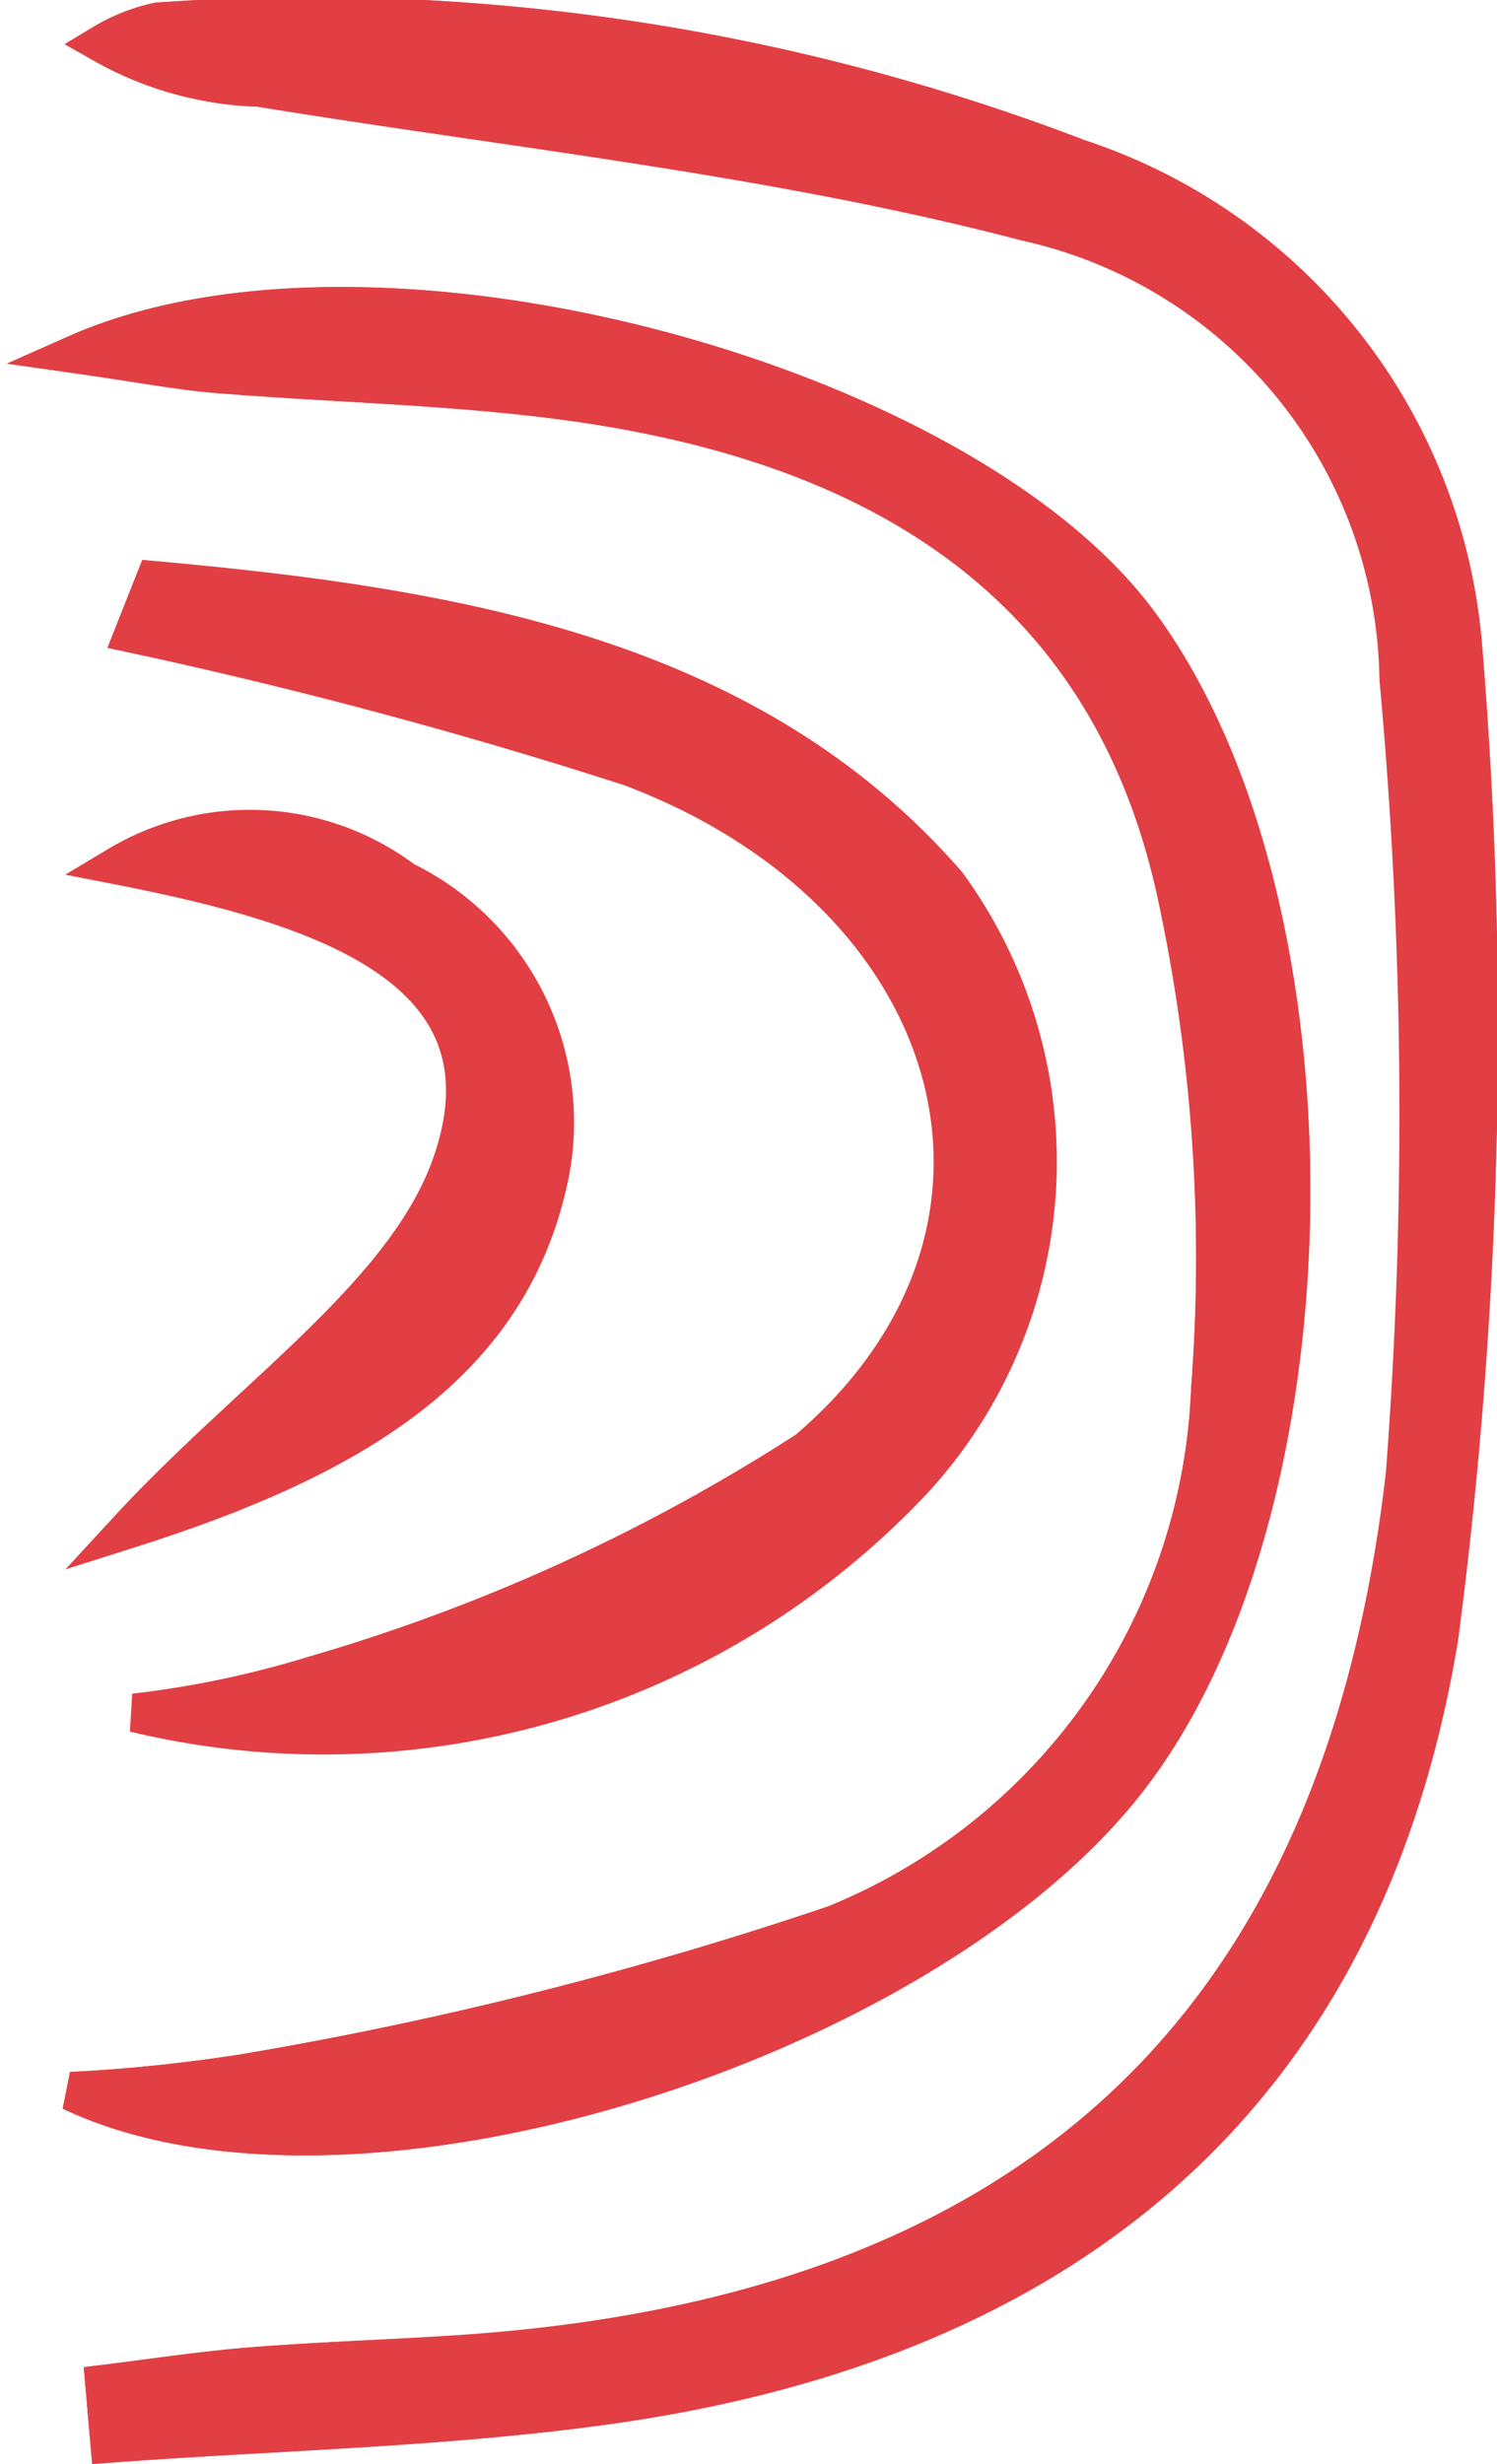 <svg xmlns="http://www.w3.org/2000/svg" xmlns:xlink="http://www.w3.org/1999/xlink" width="10.248" height="16.864" viewBox="0 0 10.248 16.864">
  <defs>
    <clipPath id="clip-path">
      <path id="Caminho_725" data-name="Caminho 725" d="M0,0H10.248V-16.864H0Z" fill="none"/>
    </clipPath>
  </defs>
  <g id="pv_p1sec2tit2" transform="translate(0 16.864)">
    <g id="Grupo_752" data-name="Grupo 752" clip-path="url(#clip-path)">
      <g id="Grupo_740" data-name="Grupo 740" transform="translate(0.716 -0.547)">
        <path id="Caminho_713" data-name="Caminho 713" d="M0,0C.012.135.023.271.035.406,1.181.321,2.337.3,3.473.139,6.609-.308,8.626-2,9.136-5.117A31.908,31.908,0,0,0,9.3-11.869a3.847,3.847,0,0,0-2.639-3.363,14.667,14.667,0,0,0-6.3-.935,1.234,1.234,0,0,0-.374.149,2.308,2.308,0,0,0,1.072.3c1.755.286,3.538.47,5.251.919a3.251,3.251,0,0,1,2.549,3.127,32.565,32.565,0,0,1,.044,5.443C8.461-2.381,6.283-.461,2.437-.2,1.958-.172,1.479-.157,1-.119.667-.092.334-.041,0,0" fill="#e13f44"/>
      </g>
      <g id="Grupo_741" data-name="Grupo 741" transform="translate(0.716 -0.547)">
        <path id="Caminho_714" data-name="Caminho 714" d="M0,0C.012.135.023.271.035.406,1.181.321,2.337.3,3.473.139,6.609-.308,8.626-2,9.136-5.117A31.908,31.908,0,0,0,9.3-11.869a3.847,3.847,0,0,0-2.639-3.363,14.667,14.667,0,0,0-6.3-.935,1.234,1.234,0,0,0-.374.149,2.308,2.308,0,0,0,1.072.3c1.755.286,3.538.47,5.251.919a3.251,3.251,0,0,1,2.549,3.127,32.565,32.565,0,0,1,.044,5.443C8.461-2.381,6.283-.461,2.437-.2,1.958-.172,1.479-.157,1-.119.667-.092.334-.041,0,0Z" fill="none" stroke="#e13f44" stroke-width="0.264"/>
      </g>
      <g id="Grupo_742" data-name="Grupo 742" transform="translate(0.486 -2.551)">
        <path id="Caminho_715" data-name="Caminho 715" d="M0,0C1.92.911,5.8-.33,7.208-2.1c1.489-1.87,1.531-6.064.079-7.979C6.048-11.709,2.067-12.793.034-11.89c.45.064.705.114.963.135.8.065,1.6.079,2.388.185,2.057.276,3.695,1.181,4.177,3.349A11.821,11.821,0,0,1,7.8-4.807,4.126,4.126,0,0,1,5.231-1.142,26.175,26.175,0,0,1,1.188-.123,11.328,11.328,0,0,1,0,0" fill="#e13f44"/>
      </g>
      <g id="Grupo_743" data-name="Grupo 743" transform="translate(0.486 -2.551)">
        <path id="Caminho_716" data-name="Caminho 716" d="M0,0C1.92.911,5.8-.33,7.208-2.1c1.489-1.87,1.531-6.064.079-7.979C6.048-11.709,2.067-12.793.034-11.89c.45.064.705.114.963.135.8.065,1.6.079,2.388.185,2.057.276,3.695,1.181,4.177,3.349A11.821,11.821,0,0,1,7.8-4.807,4.126,4.126,0,0,1,5.231-1.142,26.175,26.175,0,0,1,1.188-.123,11.328,11.328,0,0,1,0,0Z" fill="none" stroke="#e13f44" stroke-width="0.264"/>
      </g>
      <g id="Grupo_744" data-name="Grupo 744" transform="translate(1.06 -12.892)">
        <path id="Caminho_717" data-name="Caminho 717" d="M0,0-.145.366a35.046,35.046,0,0,1,3.4.911c2.3.865,2.97,3.178,1.212,4.676A12.822,12.822,0,0,1,1.088,7.494,6.834,6.834,0,0,1-.14,7.751,5.542,5.542,0,0,0,5.193,6.157a3.219,3.219,0,0,0,.23-4.078C4.07.524,2.057.186,0,0" fill="#e13f44"/>
      </g>
      <g id="Grupo_745" data-name="Grupo 745" transform="translate(1.06 -12.892)">
        <path id="Caminho_718" data-name="Caminho 718" d="M0,0-.145.366a35.046,35.046,0,0,1,3.4.911c2.3.865,2.97,3.178,1.212,4.676A12.822,12.822,0,0,1,1.088,7.494,6.834,6.834,0,0,1-.14,7.751,5.542,5.542,0,0,0,5.193,6.157a3.219,3.219,0,0,0,.23-4.078C4.07.524,2.057.186,0,0Z" fill="none" stroke="#e13f44" stroke-width="0.264"/>
      </g>
      <g id="Grupo_746" data-name="Grupo 746" transform="translate(0.882 -6.399)">
        <path id="Caminho_719" data-name="Caminho 719" d="M0,0C1.5-.476,2.618-1.11,2.883-2.438a1.841,1.841,0,0,0-1-2A1.755,1.755,0,0,0-.072-4.542c1.354.265,2.753.688,2.282,2.041C1.9-1.609.84-.911,0,0" fill="#e13f44"/>
      </g>
      <g id="Grupo_747" data-name="Grupo 747" transform="translate(0.882 -6.399)">
        <path id="Caminho_720" data-name="Caminho 720" d="M0,0C1.5-.476,2.618-1.11,2.883-2.438a1.841,1.841,0,0,0-1-2A1.755,1.755,0,0,0-.072-4.542c1.354.265,2.753.688,2.282,2.041C1.9-1.609.84-.911,0,0Z" fill="none" stroke="#e13f44" stroke-width="0.264"/>
      </g>
      <g id="Grupo_748" data-name="Grupo 748" transform="translate(0.716 -0.547)">
        <path id="Caminho_721" data-name="Caminho 721" d="M0,0C.334-.041.667-.092,1-.119c.477-.038.956-.053,1.435-.085C6.283-.461,8.461-2.381,8.909-6.225a32.565,32.565,0,0,0-.044-5.443A3.251,3.251,0,0,0,6.316-14.8c-1.713-.449-3.5-.633-5.251-.919a2.308,2.308,0,0,1-1.072-.3,1.234,1.234,0,0,1,.374-.149,14.667,14.667,0,0,1,6.3.935A3.847,3.847,0,0,1,9.3-11.869a31.908,31.908,0,0,1-.166,6.752C8.626-2,6.609-.308,3.473.139,2.337.3,1.181.321.035.406.023.271.012.135,0,0" fill="#e13f44"/>
      </g>
      <g id="Grupo_749" data-name="Grupo 749" transform="translate(0.716 -0.547)">
        <path id="Caminho_722" data-name="Caminho 722" d="M0,0C.334-.041.667-.092,1-.119c.477-.038.956-.053,1.435-.085C6.283-.461,8.461-2.381,8.909-6.225a32.565,32.565,0,0,0-.044-5.443A3.251,3.251,0,0,0,6.316-14.8c-1.713-.449-3.5-.633-5.251-.919a2.308,2.308,0,0,1-1.072-.3,1.234,1.234,0,0,1,.374-.149,14.667,14.667,0,0,1,6.3.935A3.847,3.847,0,0,1,9.3-11.869a31.908,31.908,0,0,1-.166,6.752C8.626-2,6.609-.308,3.473.139,2.337.3,1.181.321.035.406.023.271.012.135,0,0Z" fill="none" stroke="#e13f44" stroke-width="0.264"/>
      </g>
      <g id="Grupo_750" data-name="Grupo 750" transform="translate(0.486 -2.551)">
        <path id="Caminho_723" data-name="Caminho 723" d="M0,0A11.328,11.328,0,0,0,1.188-.123,26.175,26.175,0,0,0,5.231-1.142,4.126,4.126,0,0,0,7.8-4.807a11.821,11.821,0,0,0-.233-3.414c-.482-2.168-2.12-3.073-4.177-3.349-.79-.106-1.592-.12-2.388-.185-.258-.021-.513-.071-.963-.135,2.033-.9,6.014.181,7.253,1.816C8.739-8.159,8.7-3.965,7.208-2.1,5.8-.33,1.92.911,0,0" fill="#e13f44"/>
      </g>
      <g id="Grupo_751" data-name="Grupo 751" transform="translate(0.486 -2.551)">
        <path id="Caminho_724" data-name="Caminho 724" d="M0,0A11.328,11.328,0,0,0,1.188-.123,26.175,26.175,0,0,0,5.231-1.142,4.126,4.126,0,0,0,7.8-4.807a11.821,11.821,0,0,0-.233-3.414c-.482-2.168-2.12-3.073-4.177-3.349-.79-.106-1.592-.12-2.388-.185-.258-.021-.513-.071-.963-.135,2.033-.9,6.014.181,7.253,1.816C8.739-8.159,8.7-3.965,7.208-2.1,5.8-.33,1.92.911,0,0Z" fill="none" stroke="#e13f44" stroke-width="0.264"/>
      </g>
    </g>
  </g>
</svg>

